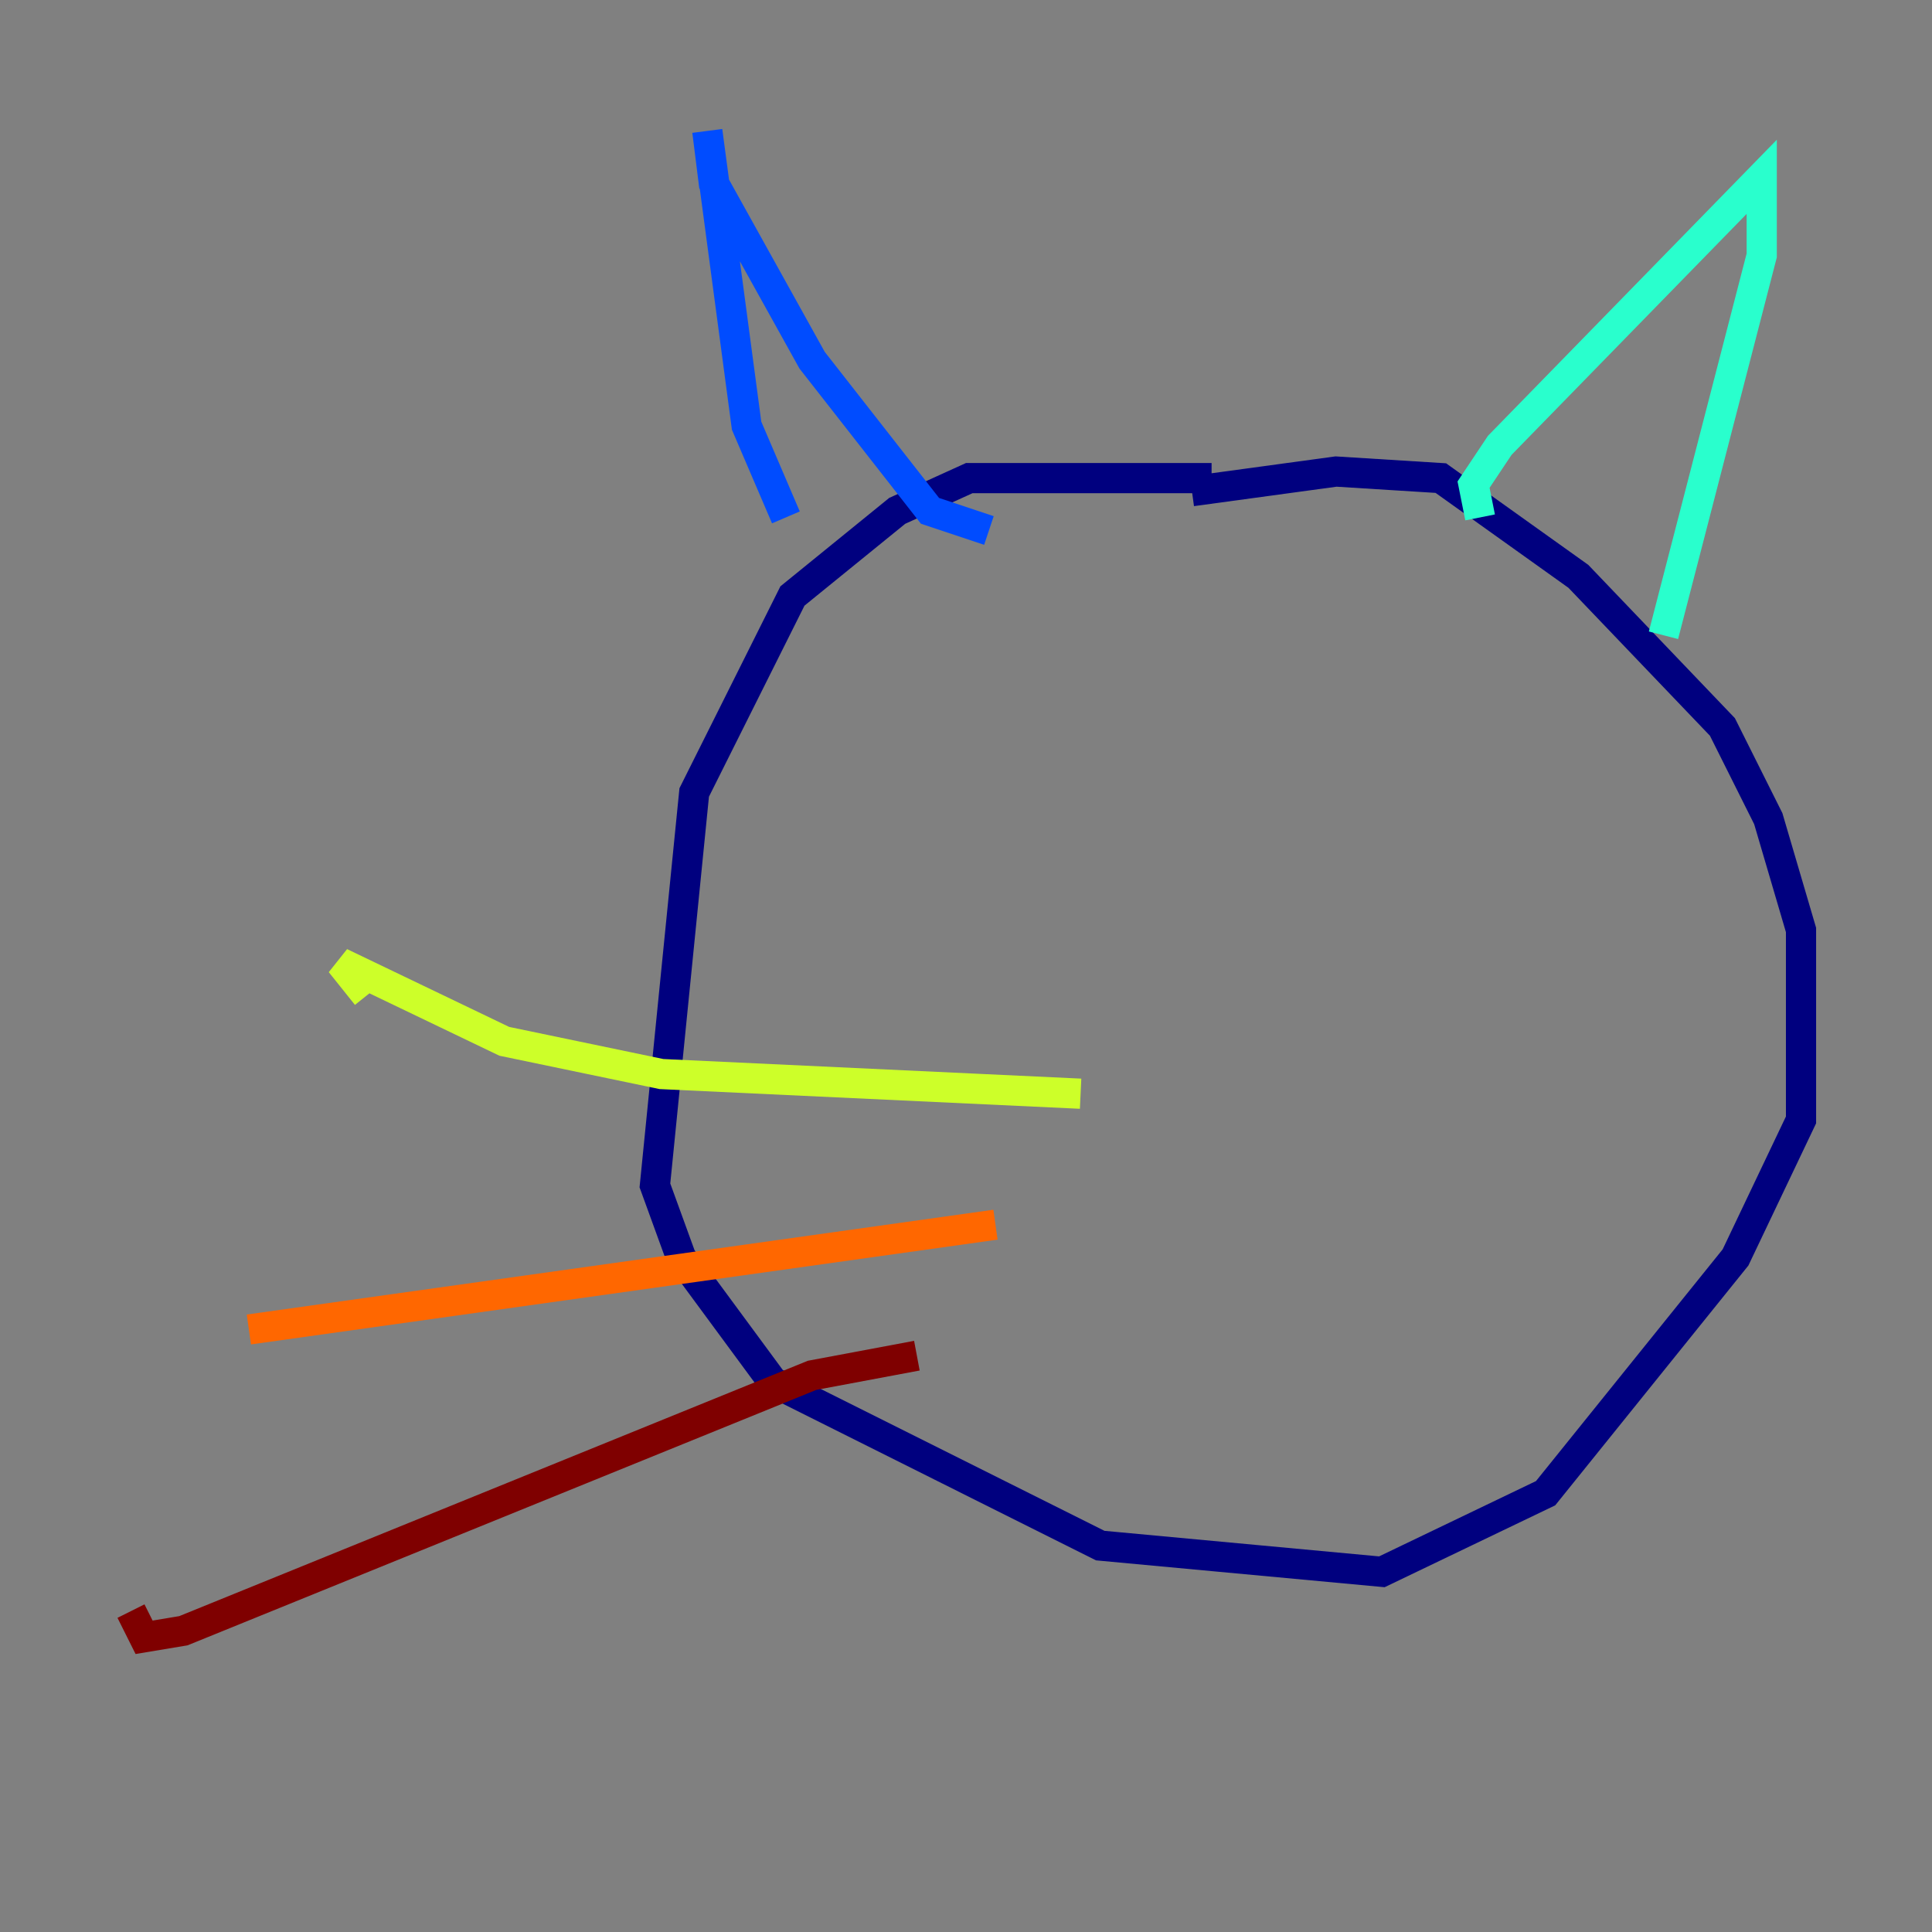 <?xml version="1.0" encoding="utf-8" ?>
<svg baseProfile="tiny" height="128" version="1.2" viewBox="0,0,128,128" width="128" xmlns="http://www.w3.org/2000/svg" xmlns:ev="http://www.w3.org/2001/xml-events" xmlns:xlink="http://www.w3.org/1999/xlink"><rect x="0" y="0" width="128" height="128" fill="#808080" stroke="none"/><defs /><polyline fill="none" points="80.271,31.675 64.217,31.675 59.444,33.844 52.502,39.485 45.993,52.502 43.39,78.536 45.125,83.308 51.2,91.552 72.895,102.4 91.552,104.136 102.4,98.929 114.983,83.308 119.322,74.197 119.322,61.614 117.153,54.237 114.115,48.163 104.57,38.183 95.458,31.675 88.515,31.241 78.969,32.542" stroke="#00007f" stroke-width="2" /><polyline fill="none" points="52.068,34.278 49.464,28.203 46.861,8.678 47.295,12.149 53.803,23.864 61.614,33.844 65.519,35.146" stroke="#004cff" stroke-width="2" /><polyline fill="none" points="98.061,34.278 97.627,32.108 99.363,29.505 116.719,11.715 116.719,16.922 110.21,42.088" stroke="#29ffcd" stroke-width="2" /><polyline fill="none" points="71.593,72.461 43.824,71.159 33.41,68.99 22.563,63.783 24.298,65.953" stroke="#cdff29" stroke-width="2" /><polyline fill="none" points="65.953,81.139 16.488,88.081" stroke="#ff6700" stroke-width="2" /><polyline fill="none" points="60.746,89.817 53.803,91.119 12.149,108.041 9.546,108.475 8.678,106.739" stroke="#7f0000" stroke-width="2" /></svg>